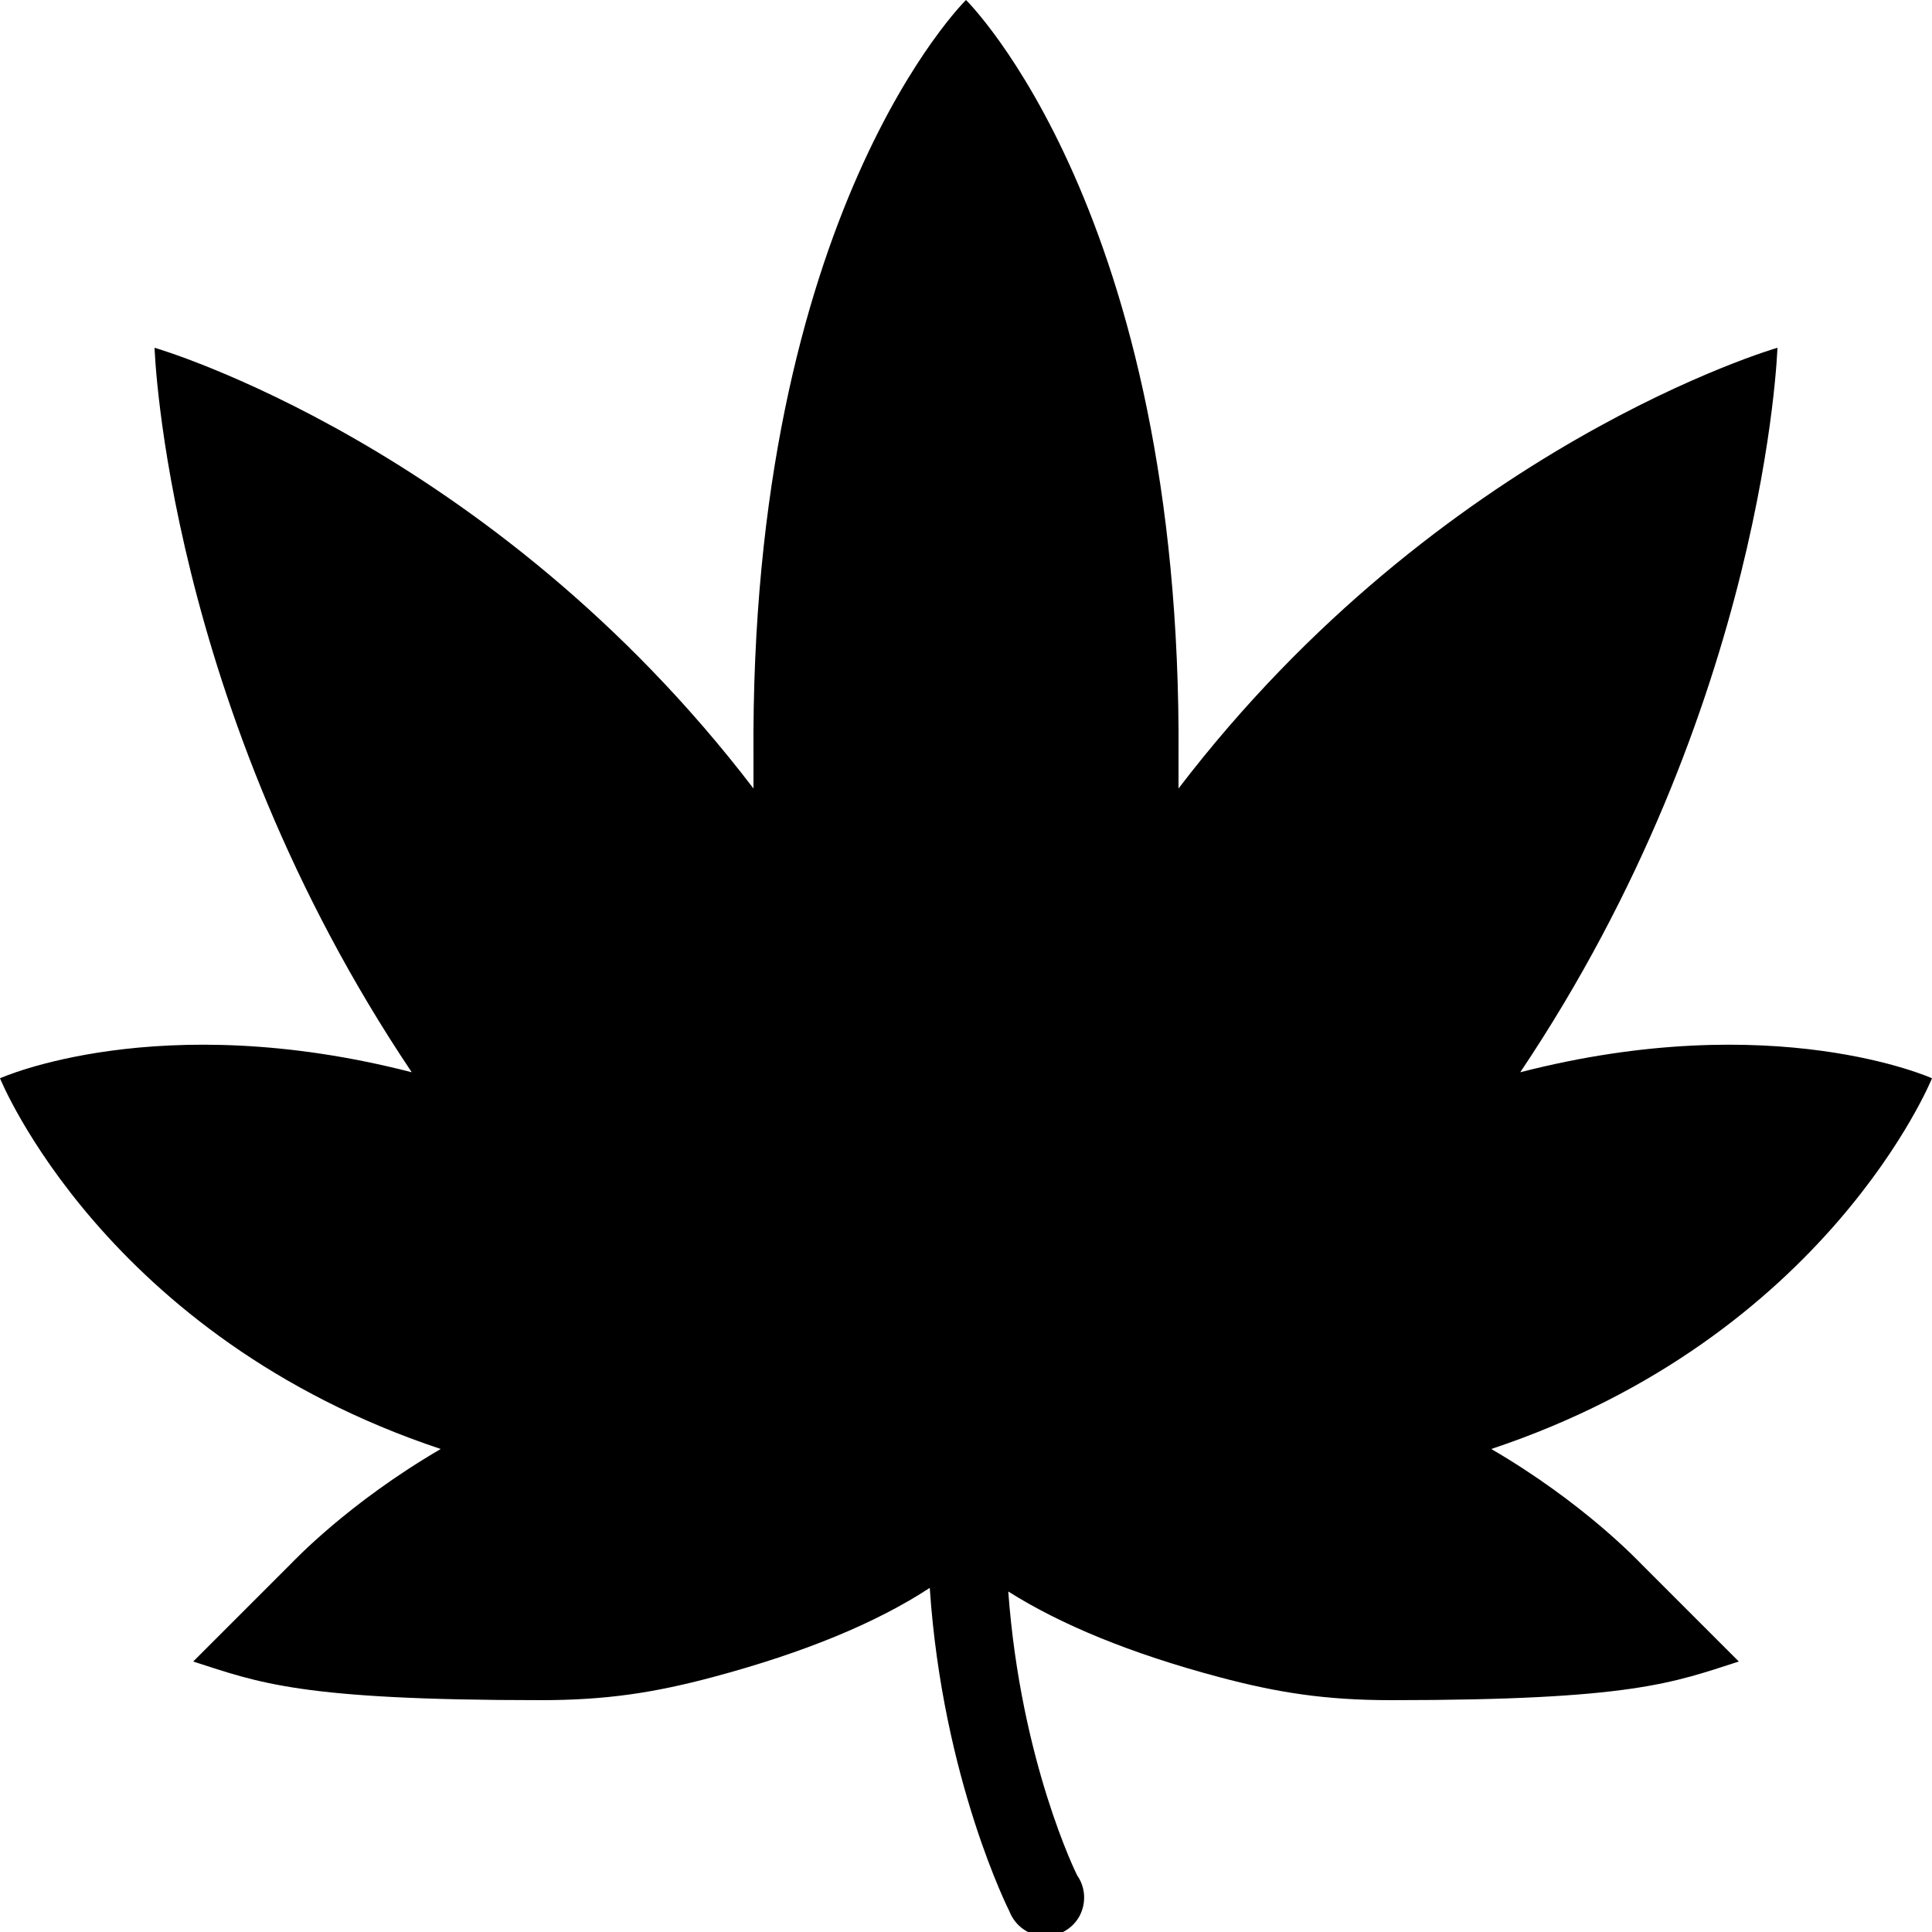 ﻿<?xml version="1.0" encoding="utf-8"?>
<svg xmlns="http://www.w3.org/2000/svg" viewBox="0 0 50 50" width="515" height="515">
  <path d="M25 0C25 0 19.398 5.492 19.5 19.594L19.5 20.406C12.699 11.508 4 9 4 9C4 9 4.293 18.27 10.656 27.75C4.086 26.059 0 27.906 0 27.906C0 27.906 2.707 34.602 11.406 37.5C9.008 38.898 7.602 40.398 7.5 40.5L5 43C6.703 43.547 7.754 44 14 44C15.699 44 16.938 43.805 18.438 43.406C20.836 42.766 22.699 41.988 24.062 41.094C24.395 46.062 26.125 49.469 26.125 49.469C26.266 49.828 26.598 50.078 26.984 50.105C27.371 50.133 27.738 49.938 27.93 49.602C28.117 49.262 28.098 48.848 27.875 48.531C27.875 48.531 26.418 45.617 26.094 41.188C27.441 42.039 29.254 42.793 31.562 43.406C33.062 43.805 34.301 44 36 44C42.246 44 43.297 43.547 45 43L42.5 40.5C42.398 40.398 40.992 38.898 38.594 37.5C47.293 34.602 50 27.906 50 27.906C50 27.906 45.914 26.059 39.344 27.75C45.707 18.27 46 9 46 9C46 9 37.301 11.508 30.5 20.406L30.5 19.594C30.602 5.492 25 0 25 0Z" />
</svg>